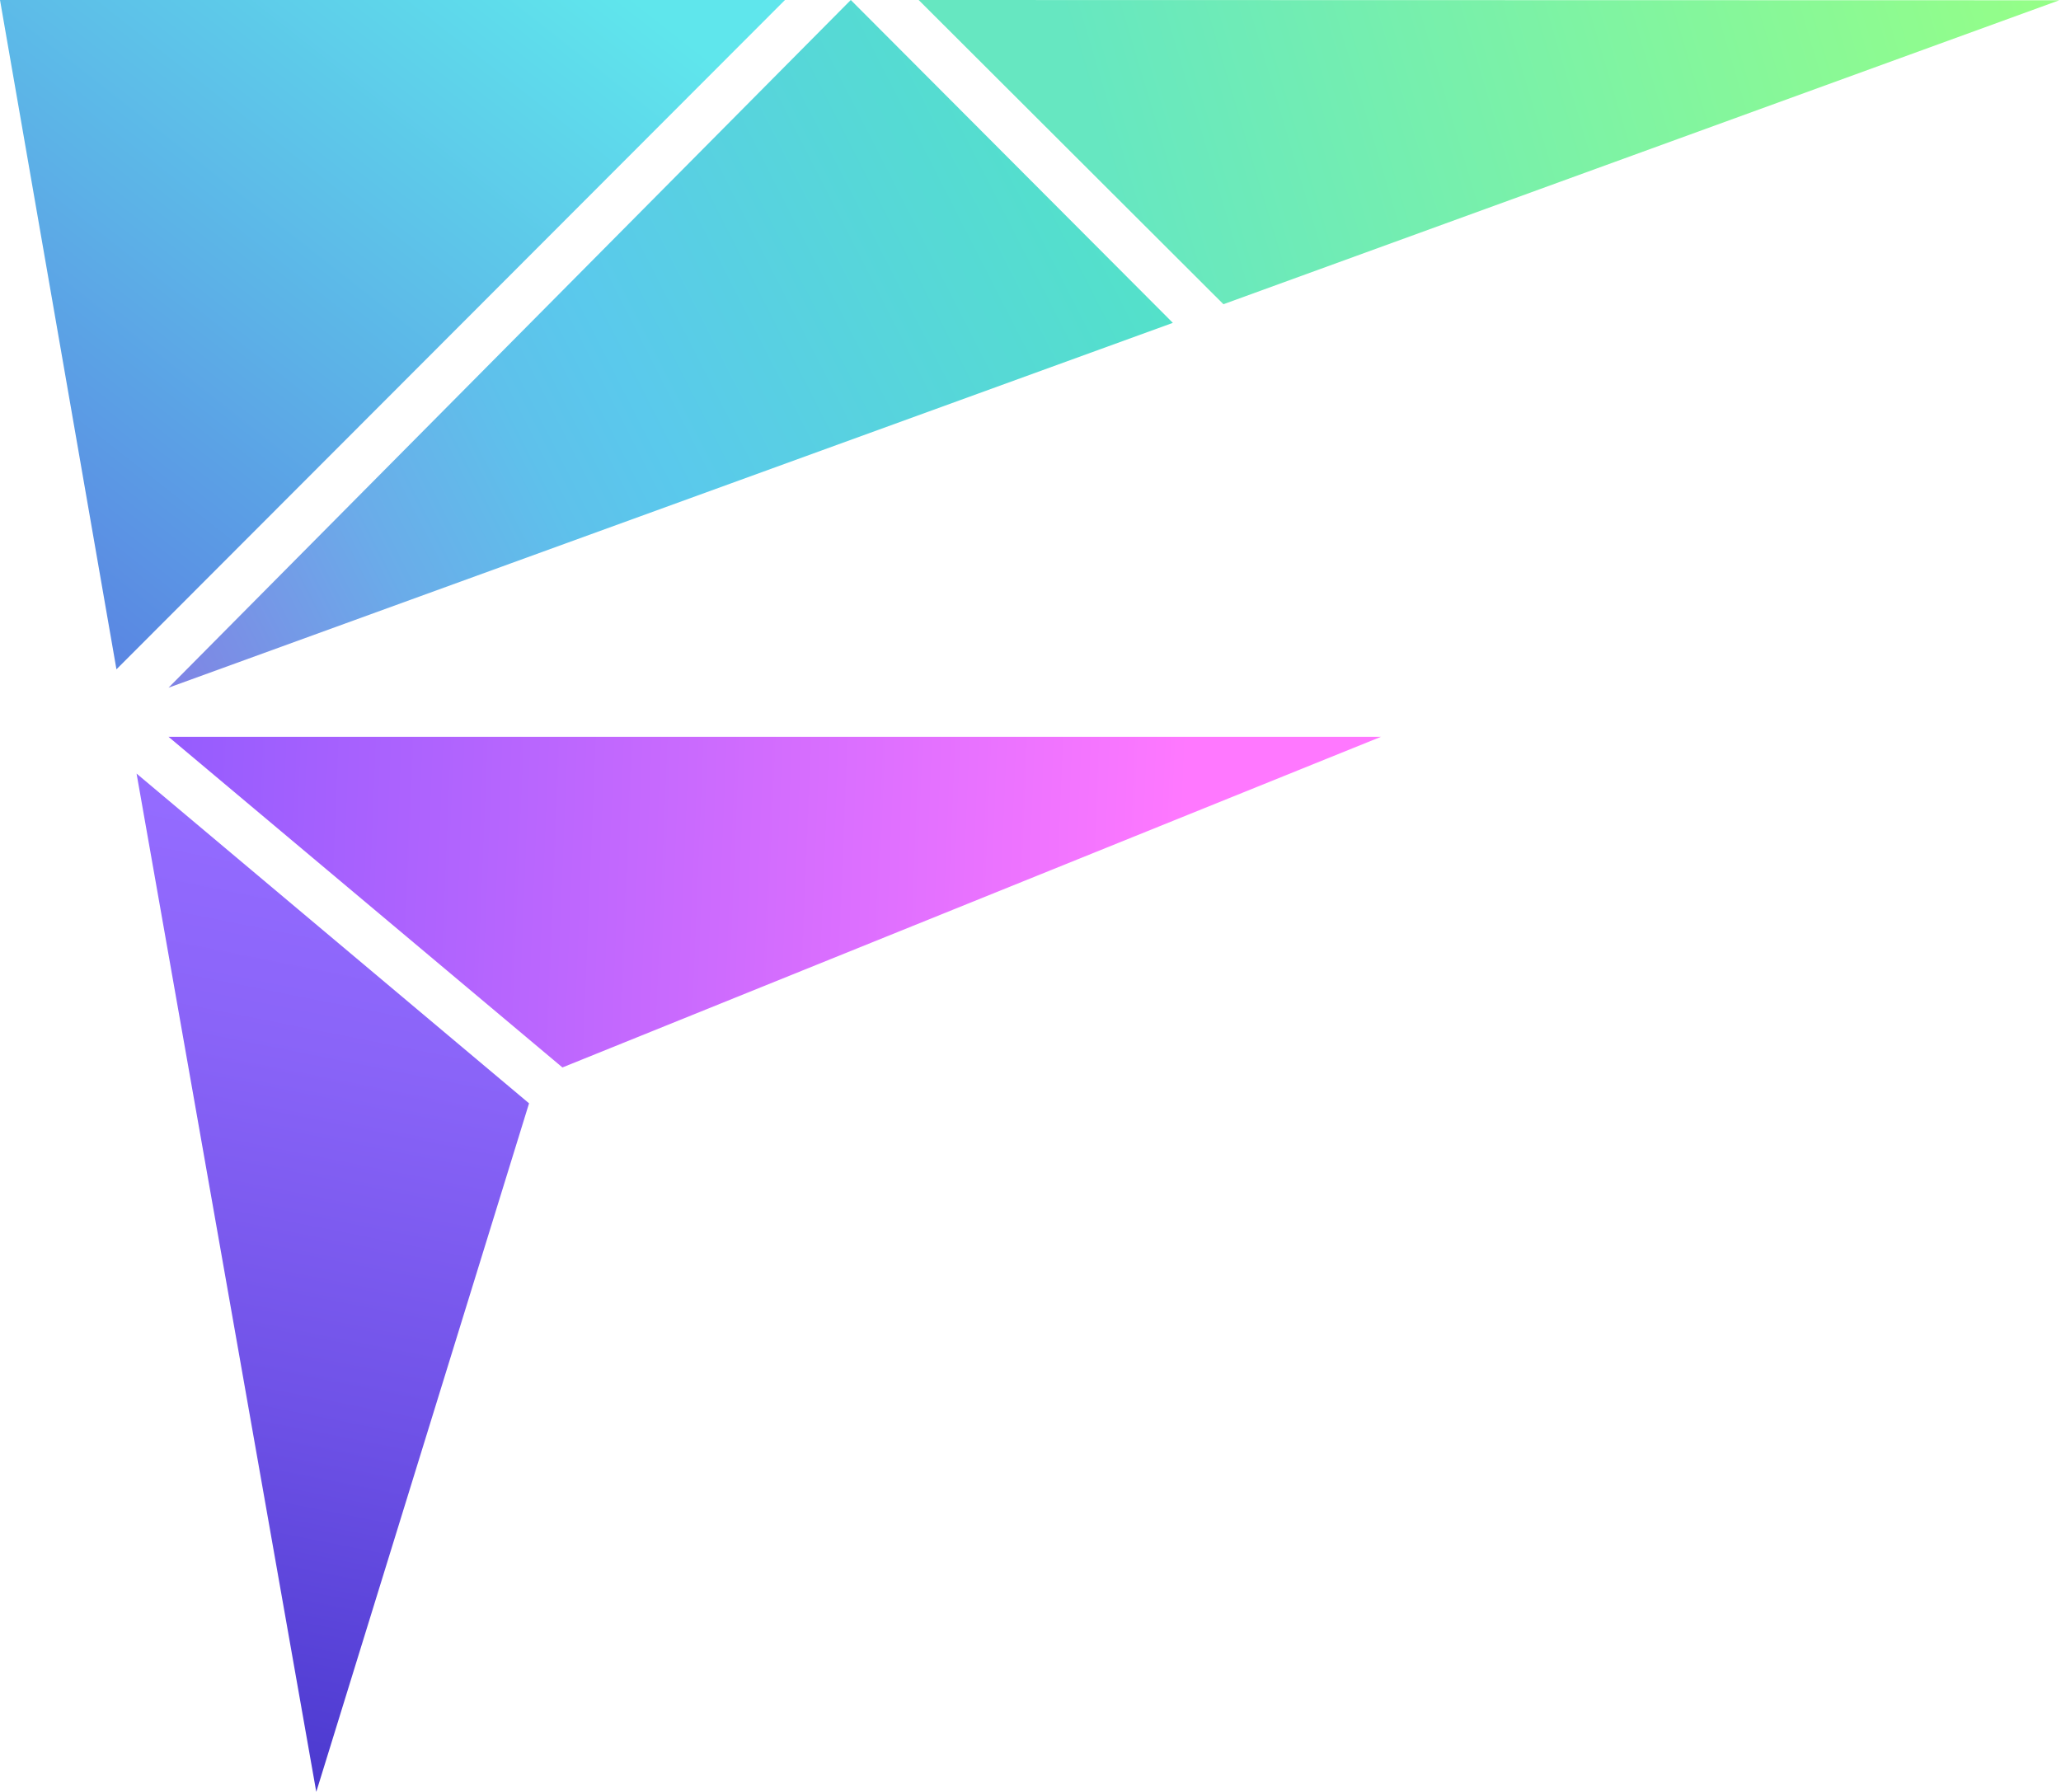 <svg width="46" height="40" viewBox="0 0 46 40" fill="none" xmlns="http://www.w3.org/2000/svg">
<path d="M3.761 16.447L12.553 23.828L30.823 16.447H3.761Z" fill="url(#paint0_linear_1230_4549)"/>
<path d="M3.048 17.268L7.059 39.999L11.808 24.629L3.048 17.268Z" fill="url(#paint1_linear_1230_4549)"/>
<path d="M17.52 0L2.599 14.941L0 0H17.52Z" fill="url(#paint2_linear_1230_4549)"/>
<path d="M18.989 0L26.177 7.207L3.761 15.351L18.989 0Z" fill="url(#paint3_linear_1230_4549)"/>
<path d="M45.962 0.006L27.306 6.791L20.504 0L45.962 0.006Z" fill="url(#paint4_linear_1230_4549)"/>
<defs>
<linearGradient id="paint0_linear_1230_4549" x1="0.314" y1="19.262" x2="43.4" y2="21.029" gradientUnits="userSpaceOnUse">
<stop stop-color="#8758FE"/>
<stop offset="0.233" stop-color="#B264FE"/>
<stop offset="0.605" stop-color="#FF78FF"/>
</linearGradient>
<linearGradient id="paint1_linear_1230_4549" x1="8.086" y1="17.622" x2="2.209" y2="47.266" gradientUnits="userSpaceOnUse">
<stop offset="0.038" stop-color="#946BFF"/>
<stop offset="0.192" stop-color="#8A64F8"/>
<stop offset="0.455" stop-color="#6F52E7"/>
<stop offset="0.792" stop-color="#4334CA"/>
<stop offset="0.9" stop-color="#342AC0"/>
</linearGradient>
<linearGradient id="paint2_linear_1230_4549" x1="-2.557" y1="14.393" x2="13.652" y2="-6.254" gradientUnits="userSpaceOnUse">
<stop offset="0.083" stop-color="#5A83E2"/>
<stop offset="0.421" stop-color="#5CB2E7"/>
<stop offset="0.826" stop-color="#5FE6EC"/>
</linearGradient>
<linearGradient id="paint3_linear_1230_4549" x1="-0.347" y1="15.298" x2="27.662" y2="0.988" gradientUnits="userSpaceOnUse">
<stop offset="0.014" stop-color="#8F67E2"/>
<stop offset="0.14" stop-color="#7D89E5"/>
<stop offset="0.295" stop-color="#6AACE9"/>
<stop offset="0.422" stop-color="#5EC1EB"/>
<stop offset="0.504" stop-color="#5AC9EC"/>
<stop offset="1" stop-color="#51EABD"/>
</linearGradient>
<linearGradient id="paint4_linear_1230_4549" x1="24.533" y1="3.209" x2="49.967" y2="-4.392" gradientUnits="userSpaceOnUse">
<stop stop-color="#66E7C1"/>
<stop offset="0.82" stop-color="#96FF86"/>
</linearGradient>
</defs>
</svg>
